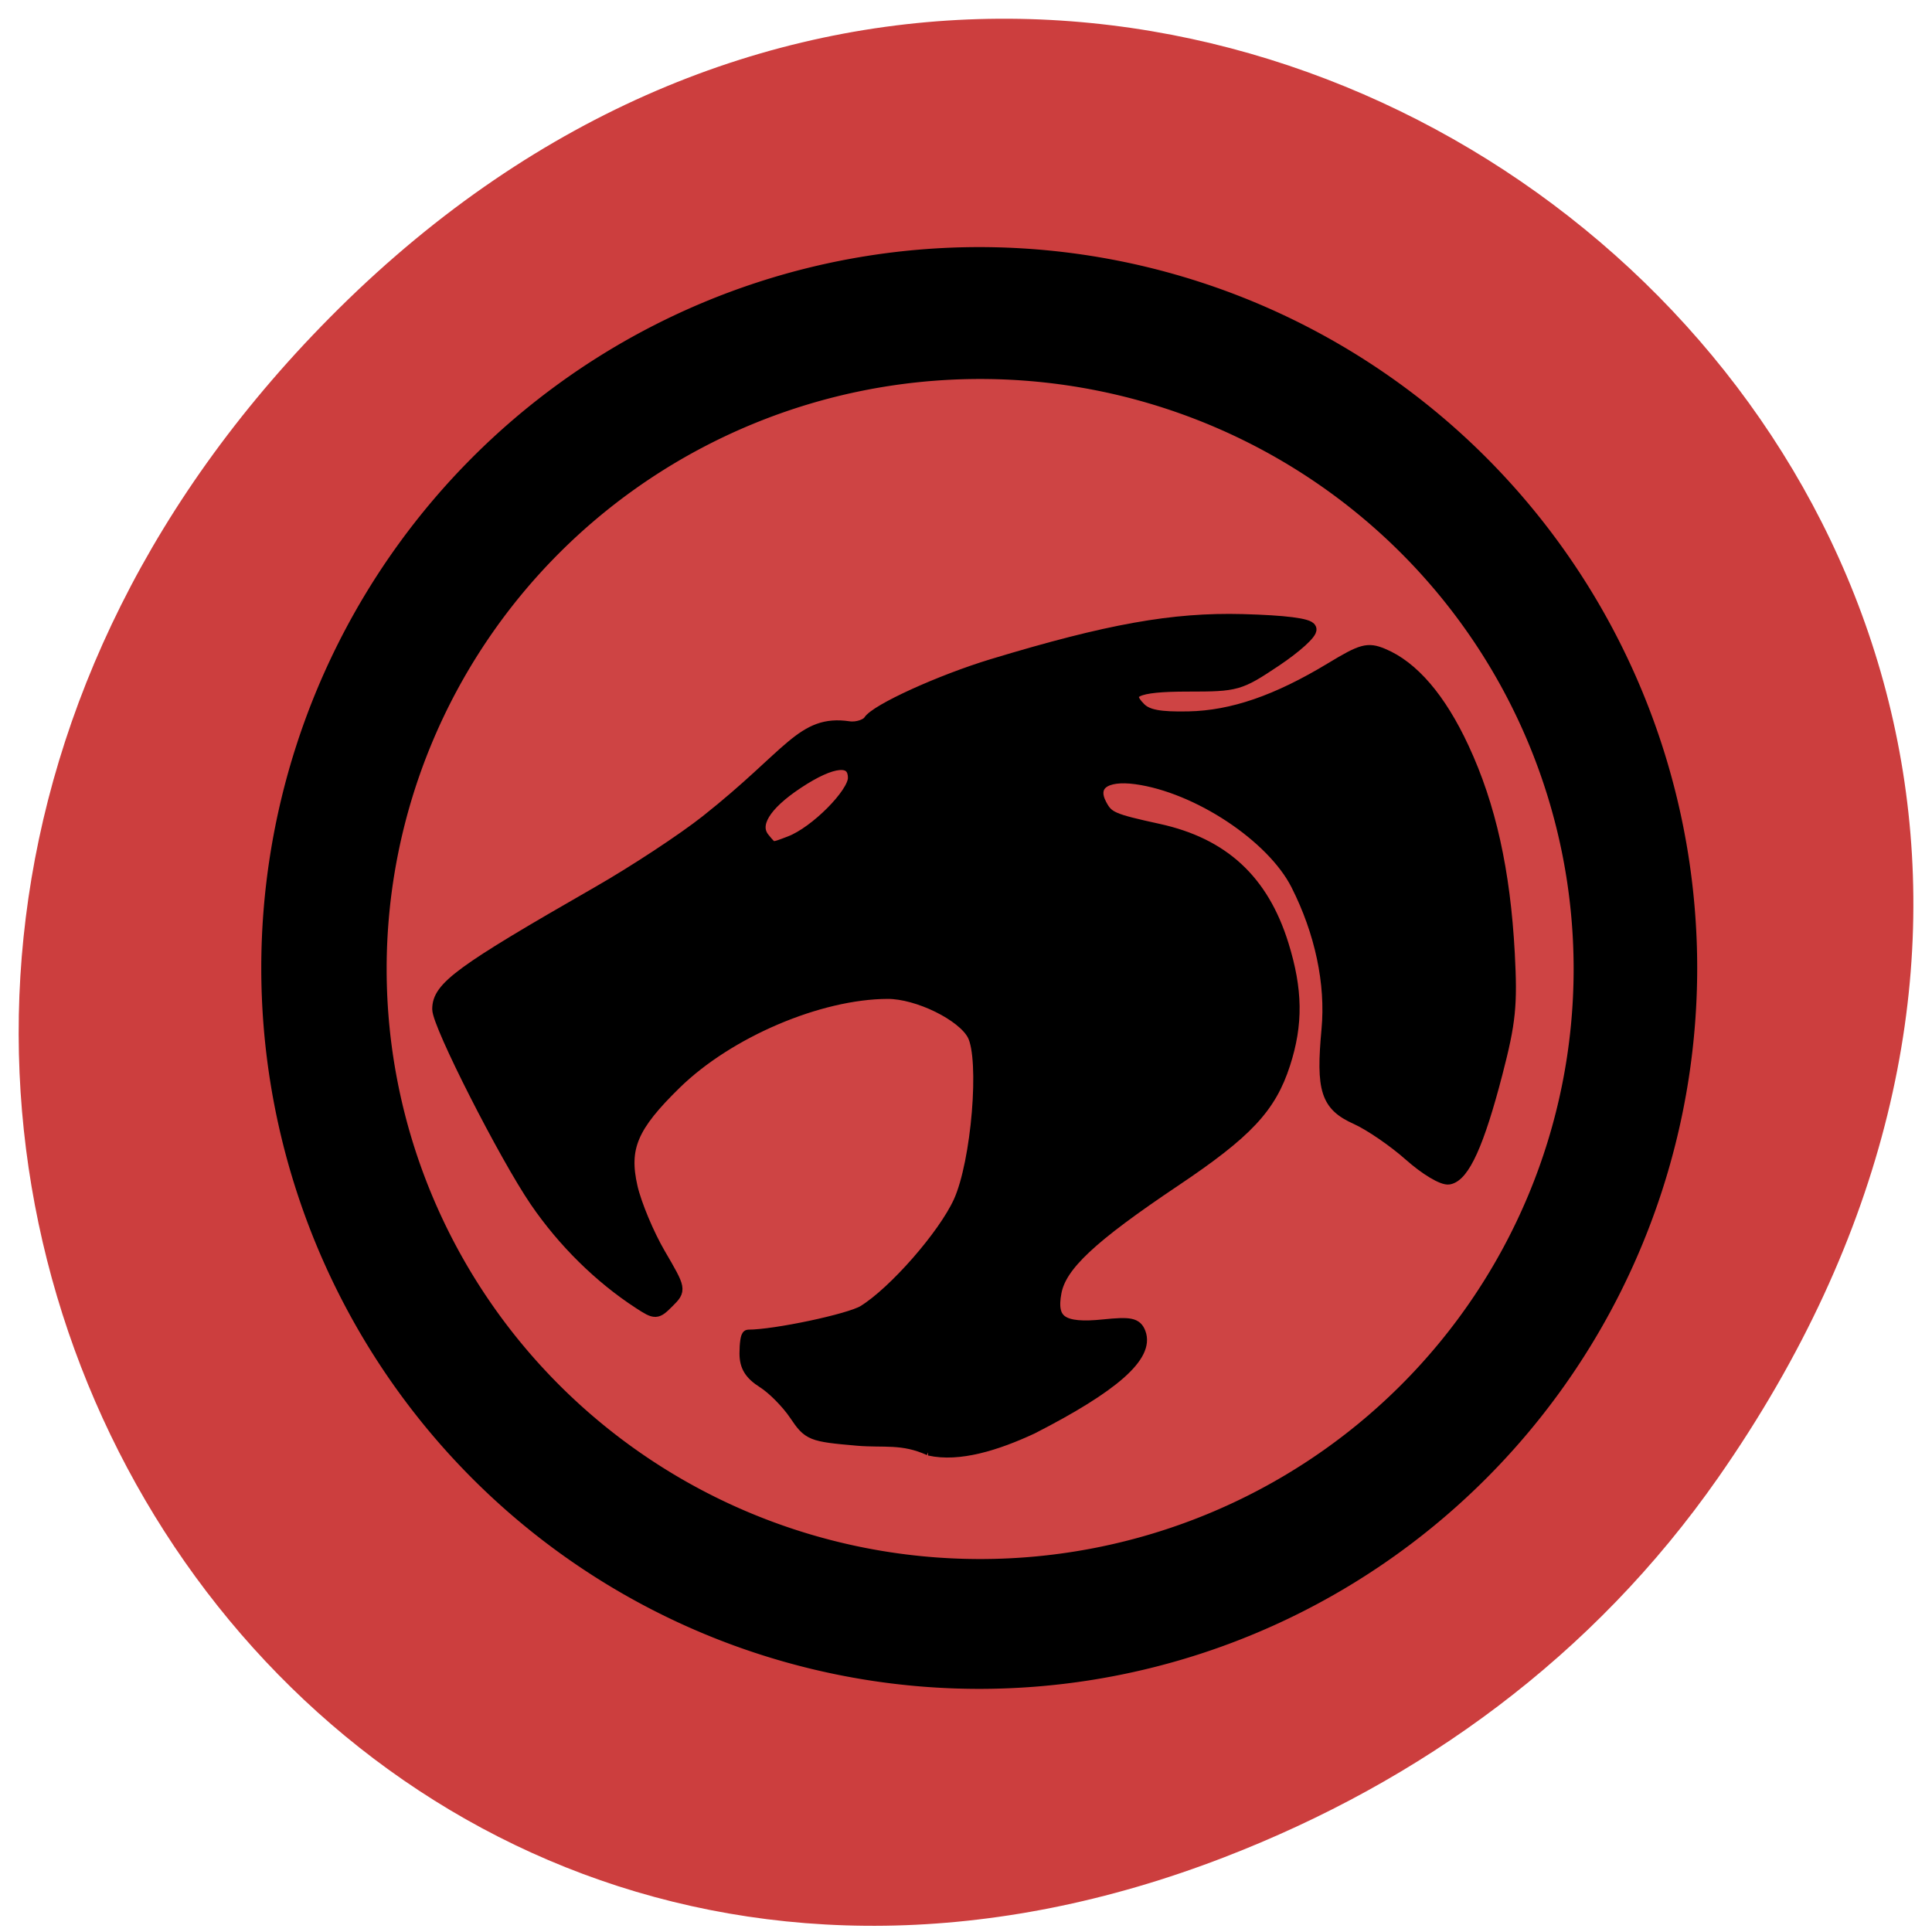 <svg xmlns="http://www.w3.org/2000/svg" viewBox="0 0 256 256"><defs><clipPath><path transform="matrix(15.333 0 0 11.5 415 -125.5)" d="m -24 13 c 0 1.105 -0.672 2 -1.5 2 -0.828 0 -1.5 -0.895 -1.5 -2 0 -1.105 0.672 -2 1.5 -2 0.828 0 1.5 0.895 1.5 2 z"/></clipPath></defs><path d="m 227.67 195.79 c 90.27 -129.24 -76.44 -260.2 -182.79 -154.89 -100.2 99.21 -7.305 253.37 117.38 205.18 c 26.01 -10.05 48.839 -26.567 65.41 -50.29 z" fill="#cc3e3e" color="#000"/><g stroke="#000"><g stroke-width="2.079"><path d="m 202.35 137.15 a 76.874 76.43 0 1 1 -153.75 0 76.874 76.43 0 1 1 153.75 0 z" transform="matrix(1.221 0 0 1.233 -23.451 -40.843)"/><path transform="matrix(1.037 0 0 1.037 -0.244 -13.825)" d="m 202.35 137.15 a 76.874 76.43 0 1 1 -153.75 0 76.874 76.43 0 1 1 153.75 0 z" fill="#ce4444"/></g><path d="m 123.16 192.05 c -3.569 -1.626 -6.05 -1.01 -9.551 -1.313 -6.129 -0.533 -6.426 -0.653 -8.229 -3.336 -1.029 -1.531 -2.927 -3.452 -4.218 -4.269 -1.717 -1.087 -2.347 -2.108 -2.347 -3.802 0 -1.274 0.154 -2.316 0.341 -2.316 3.52 0 13.442 -2.104 15.293 -3.242 4.065 -2.501 10.666 -10.04 12.703 -14.516 2.39 -5.246 3.524 -18.928 1.836 -22.15 -1.391 -2.658 -7.379 -5.59 -11.385 -5.576 -9.08 0.033 -21.1 5.159 -28.09 11.979 -5.835 5.696 -7.05 8.569 -5.852 13.811 0.521 2.272 2.187 6.257 3.702 8.854 2.752 4.716 2.754 4.725 1.166 6.312 -1.55 1.55 -1.646 1.553 -3.836 0.13 -5.184 -3.367 -10 -8.117 -13.656 -13.458 -4.103 -6 -12.936 -23.377 -12.936 -25.447 0 -2.864 2.913 -4.992 21.15 -15.45 4.829 -2.769 11.295 -7.02 14.368 -9.454 11.239 -8.891 12.654 -13.317 18.836 -12.411 1.209 0.177 2.449 -0.367 2.727 -0.816 0.908 -1.469 9.456 -5.363 16.366 -7.455 15.293 -4.629 23.884 -6.168 33.08 -5.926 5.588 0.147 8.786 0.551 8.98 1.136 0.165 0.499 -1.912 2.385 -4.616 4.191 -4.776 3.189 -5.107 3.283 -11.563 3.283 -7.01 0 -8.68 0.798 -6.408 3.07 0.984 0.984 2.638 1.293 6.484 1.212 5.803 -0.122 11.728 -2.161 18.909 -6.509 4.065 -2.461 4.82 -2.667 6.792 -1.85 3.973 1.646 7.587 5.866 10.632 12.417 3.544 7.623 5.463 16.249 6.05 27.18 0.367 6.866 0.142 9.08 -1.613 15.853 -2.403 9.272 -4.347 13.582 -6.287 13.941 -0.788 0.146 -3.068 -1.218 -5.188 -3.104 -2.081 -1.85 -5.264 -4.03 -7.07 -4.842 -3.906 -1.755 -4.541 -3.722 -3.794 -11.761 0.567 -6.103 -0.877 -12.926 -4.071 -19.229 -3.25 -6.413 -13.188 -12.981 -21.33 -14.1 -4.183 -0.573 -6.118 0.904 -4.687 3.578 0.917 1.713 1.526 1.977 7.639 3.314 8.563 1.872 13.799 6.712 16.44 15.197 1.862 5.984 1.925 10.489 0.22 15.769 -1.864 5.77 -4.954 9.07 -14.499 15.472 -11.16 7.487 -15.15 11.223 -15.823 14.821 -0.728 3.883 0.877 4.988 6.419 4.416 3.525 -0.364 4.289 -0.207 4.743 0.975 1.146 2.985 -3.464 7.05 -14.263 12.571 -4.707 2.19 -9.68 3.732 -13.57 2.851 z m -18.453 -80.45 c 3.369 -1.281 8.475 -6.408 8.475 -8.51 0 -2.725 -2.826 -2.493 -7.52 0.616 -4.416 2.925 -6.01 5.58 -4.473 7.435 1.198 1.444 0.996 1.417 3.518 0.458 z" stroke-width="1.659"/></g></svg>